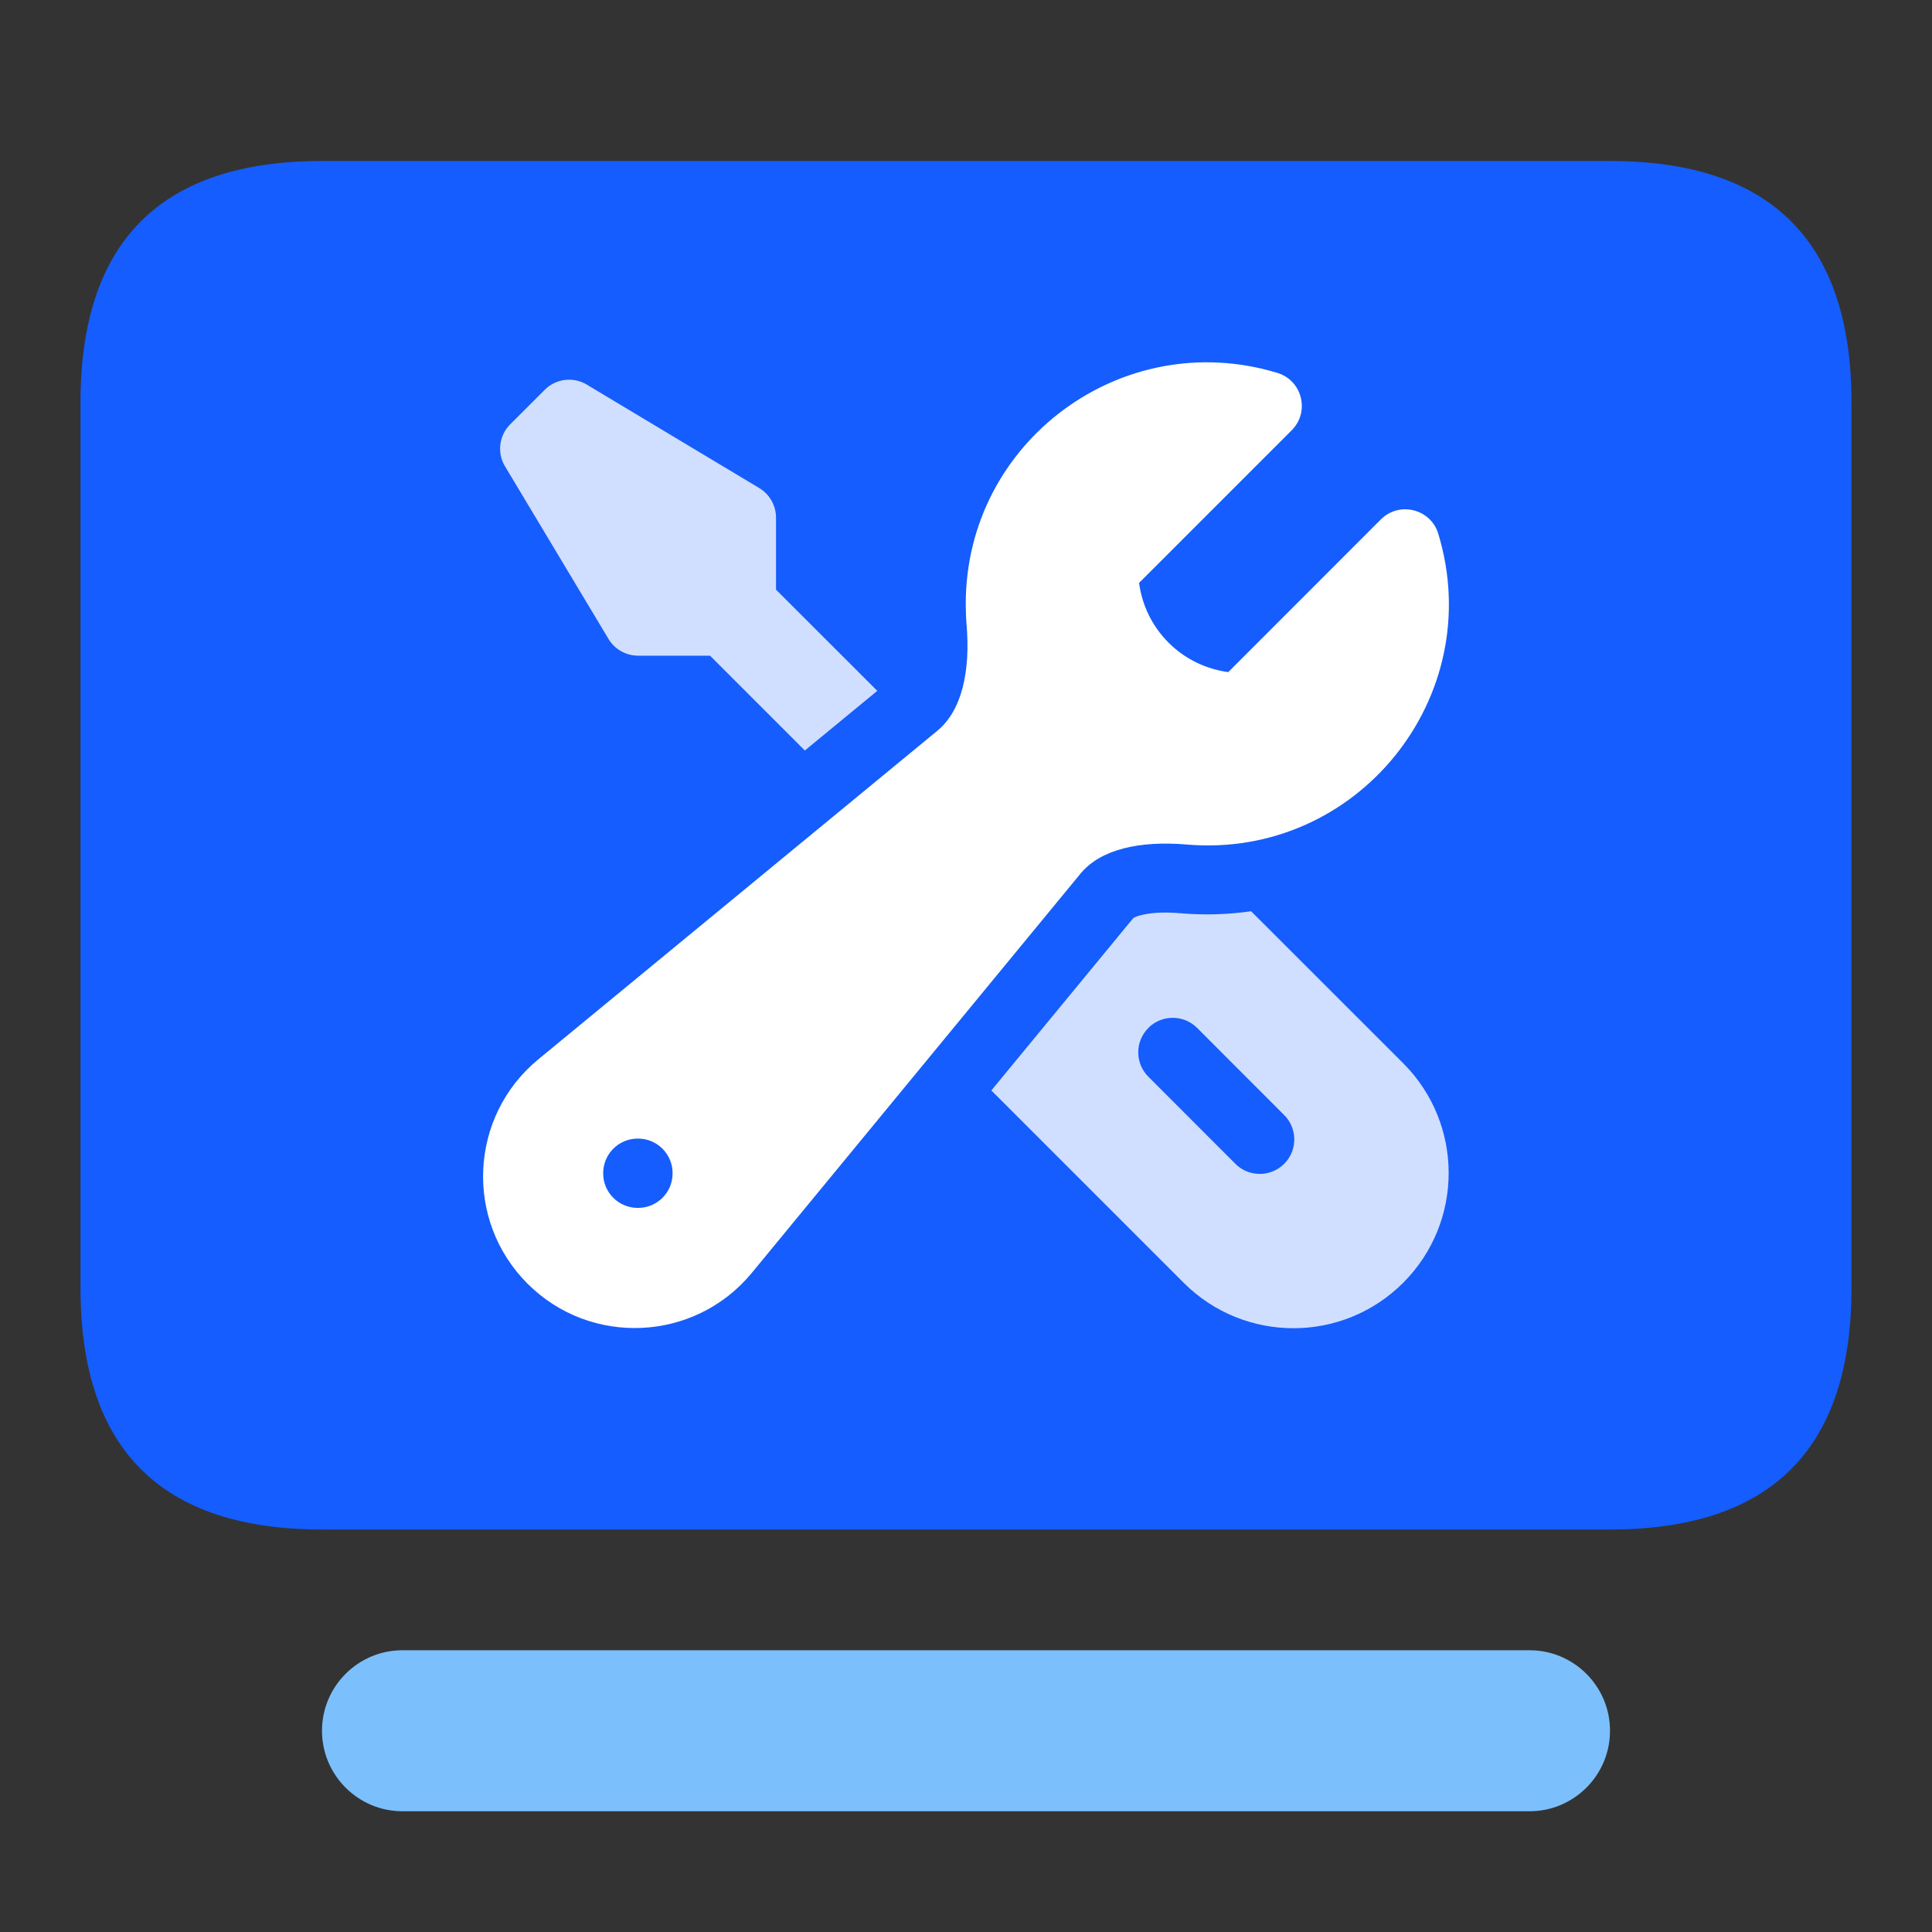 <svg xmlns="http://www.w3.org/2000/svg" xmlns:xlink="http://www.w3.org/1999/xlink" fill="none" version="1.1" width="24" height="24" viewBox="0 0 24 24"><rect x="0" y="0" width="24" height="24" fill="#333333" stroke="none"/><defs><clipPath id="master_svg0_732_53278"><rect x="0" y="0" width="24" height="24" rx="0"/></clipPath></defs><g clip-path="url(#master_svg0_732_53278)"><g><rect x="2" y="3" width="20" height="15" rx="2" fill="#165DFF" fill-opacity="1"/><path d="M1,16L1,5Q1,2,4,2L20,2Q23,2,23,5L23,16Q23,19,20,19L4,19Q1,19,1,16ZM3,16Q3,17,4,17L20,17Q21,17,21,16L21,5Q21,4,20,4L4,4Q3,4,3,5L3,16Z" fill="#165DFF" fill-opacity="1"/></g><g><path d="M11.997,7.502C11.996,5.489,13.941,4.047,15.867,4.632C16.177,4.725,16.275,5.116,16.046,5.345L14.15,7.241C14.186,7.512,14.307,7.774,14.516,7.983C14.724,8.191,14.987,8.313,15.258,8.349L17.154,6.452C17.383,6.224,17.773,6.321,17.867,6.631C18.483,8.661,16.855,10.672,14.741,10.491C14.159,10.442,13.673,10.548,13.422,10.853L9.337,15.815C8.629,16.67,7.338,16.731,6.553,15.946C5.768,15.161,5.828,13.871,6.684,13.162L11.645,9.077C11.949,8.826,12.056,8.339,12.007,7.758C12,7.673,11.997,7.588,11.997,7.502ZM7.493,14.572C7.493,14.336,7.685,14.144,7.922,14.144L7.926,14.144C8.163,14.144,8.355,14.336,8.355,14.572L8.355,14.577C8.355,14.814,8.163,15.005,7.926,15.005L7.922,15.005C7.685,15.005,7.493,14.814,7.493,14.577L7.493,14.572Z" fill-rule="evenodd" fill="#FFFFFF" fill-opacity="1"/></g><g style="opacity:0.8;"><path d="M10.898,8.582L9.64,7.325L9.64,6.431C9.64,6.28,9.561,6.141,9.432,6.063L7.29,4.778C7.121,4.677,6.906,4.703,6.767,4.842L6.338,5.271C6.199,5.41,6.172,5.626,6.274,5.794L7.559,7.937C7.636,8.066,7.776,8.145,7.926,8.145L8.82,8.145L9.998,9.323L10.898,8.582L10.898,8.582Z" fill="#FFFFFF" fill-opacity="1"/></g><g style="opacity:0.8;"><path d="M12.315,13.546L14.704,15.935C15.457,16.688,16.678,16.688,17.431,15.935C18.184,15.182,18.184,13.961,17.431,13.208L15.542,11.32C15.253,11.361,14.96,11.37,14.668,11.345C14.443,11.325,14.279,11.341,14.173,11.369C14.14,11.376,14.107,11.388,14.078,11.405L12.315,13.546ZM14.265,12.769C14.432,12.602,14.703,12.602,14.871,12.769L15.942,13.841C16.119,14.006,16.124,14.286,15.953,14.457C15.781,14.629,15.502,14.624,15.336,14.447L14.265,13.375C14.098,13.208,14.098,12.937,14.265,12.77L14.265,12.769Z" fill-rule="evenodd" fill="#FFFFFF" fill-opacity="1"/></g><g><path d="M5,20.5L19,20.5Q19.099,20.5,19.195,20.519Q19.292,20.538,19.383,20.576Q19.474,20.614,19.556,20.669Q19.637,20.723,19.707,20.793Q19.777,20.863,19.831,20.944Q19.886,21.026,19.924,21.117Q19.962,21.208,19.981,21.305Q20,21.402,20,21.5Q20,21.598,19.981,21.695Q19.962,21.792,19.924,21.883Q19.886,21.974,19.831,22.056Q19.777,22.137,19.707,22.207Q19.637,22.277,19.556,22.331Q19.474,22.386,19.383,22.424Q19.292,22.462,19.195,22.481Q19.099,22.5,19,22.5L5,22.5Q4.902,22.5,4.805,22.481Q4.708,22.462,4.617,22.424Q4.526,22.386,4.444,22.331Q4.363,22.277,4.293,22.207Q4.223,22.137,4.169,22.056Q4.114,21.974,4.076,21.883Q4.038,21.792,4.019,21.695Q4,21.598,4,21.5Q4,21.402,4.019,21.305Q4.038,21.208,4.076,21.117Q4.114,21.026,4.169,20.944Q4.223,20.863,4.293,20.793Q4.363,20.723,4.444,20.669Q4.526,20.614,4.617,20.576Q4.708,20.538,4.805,20.519Q4.902,20.5,5,20.5Z" fill-rule="evenodd" fill="#7BC0FC" fill-opacity="1"/></g></g></svg>